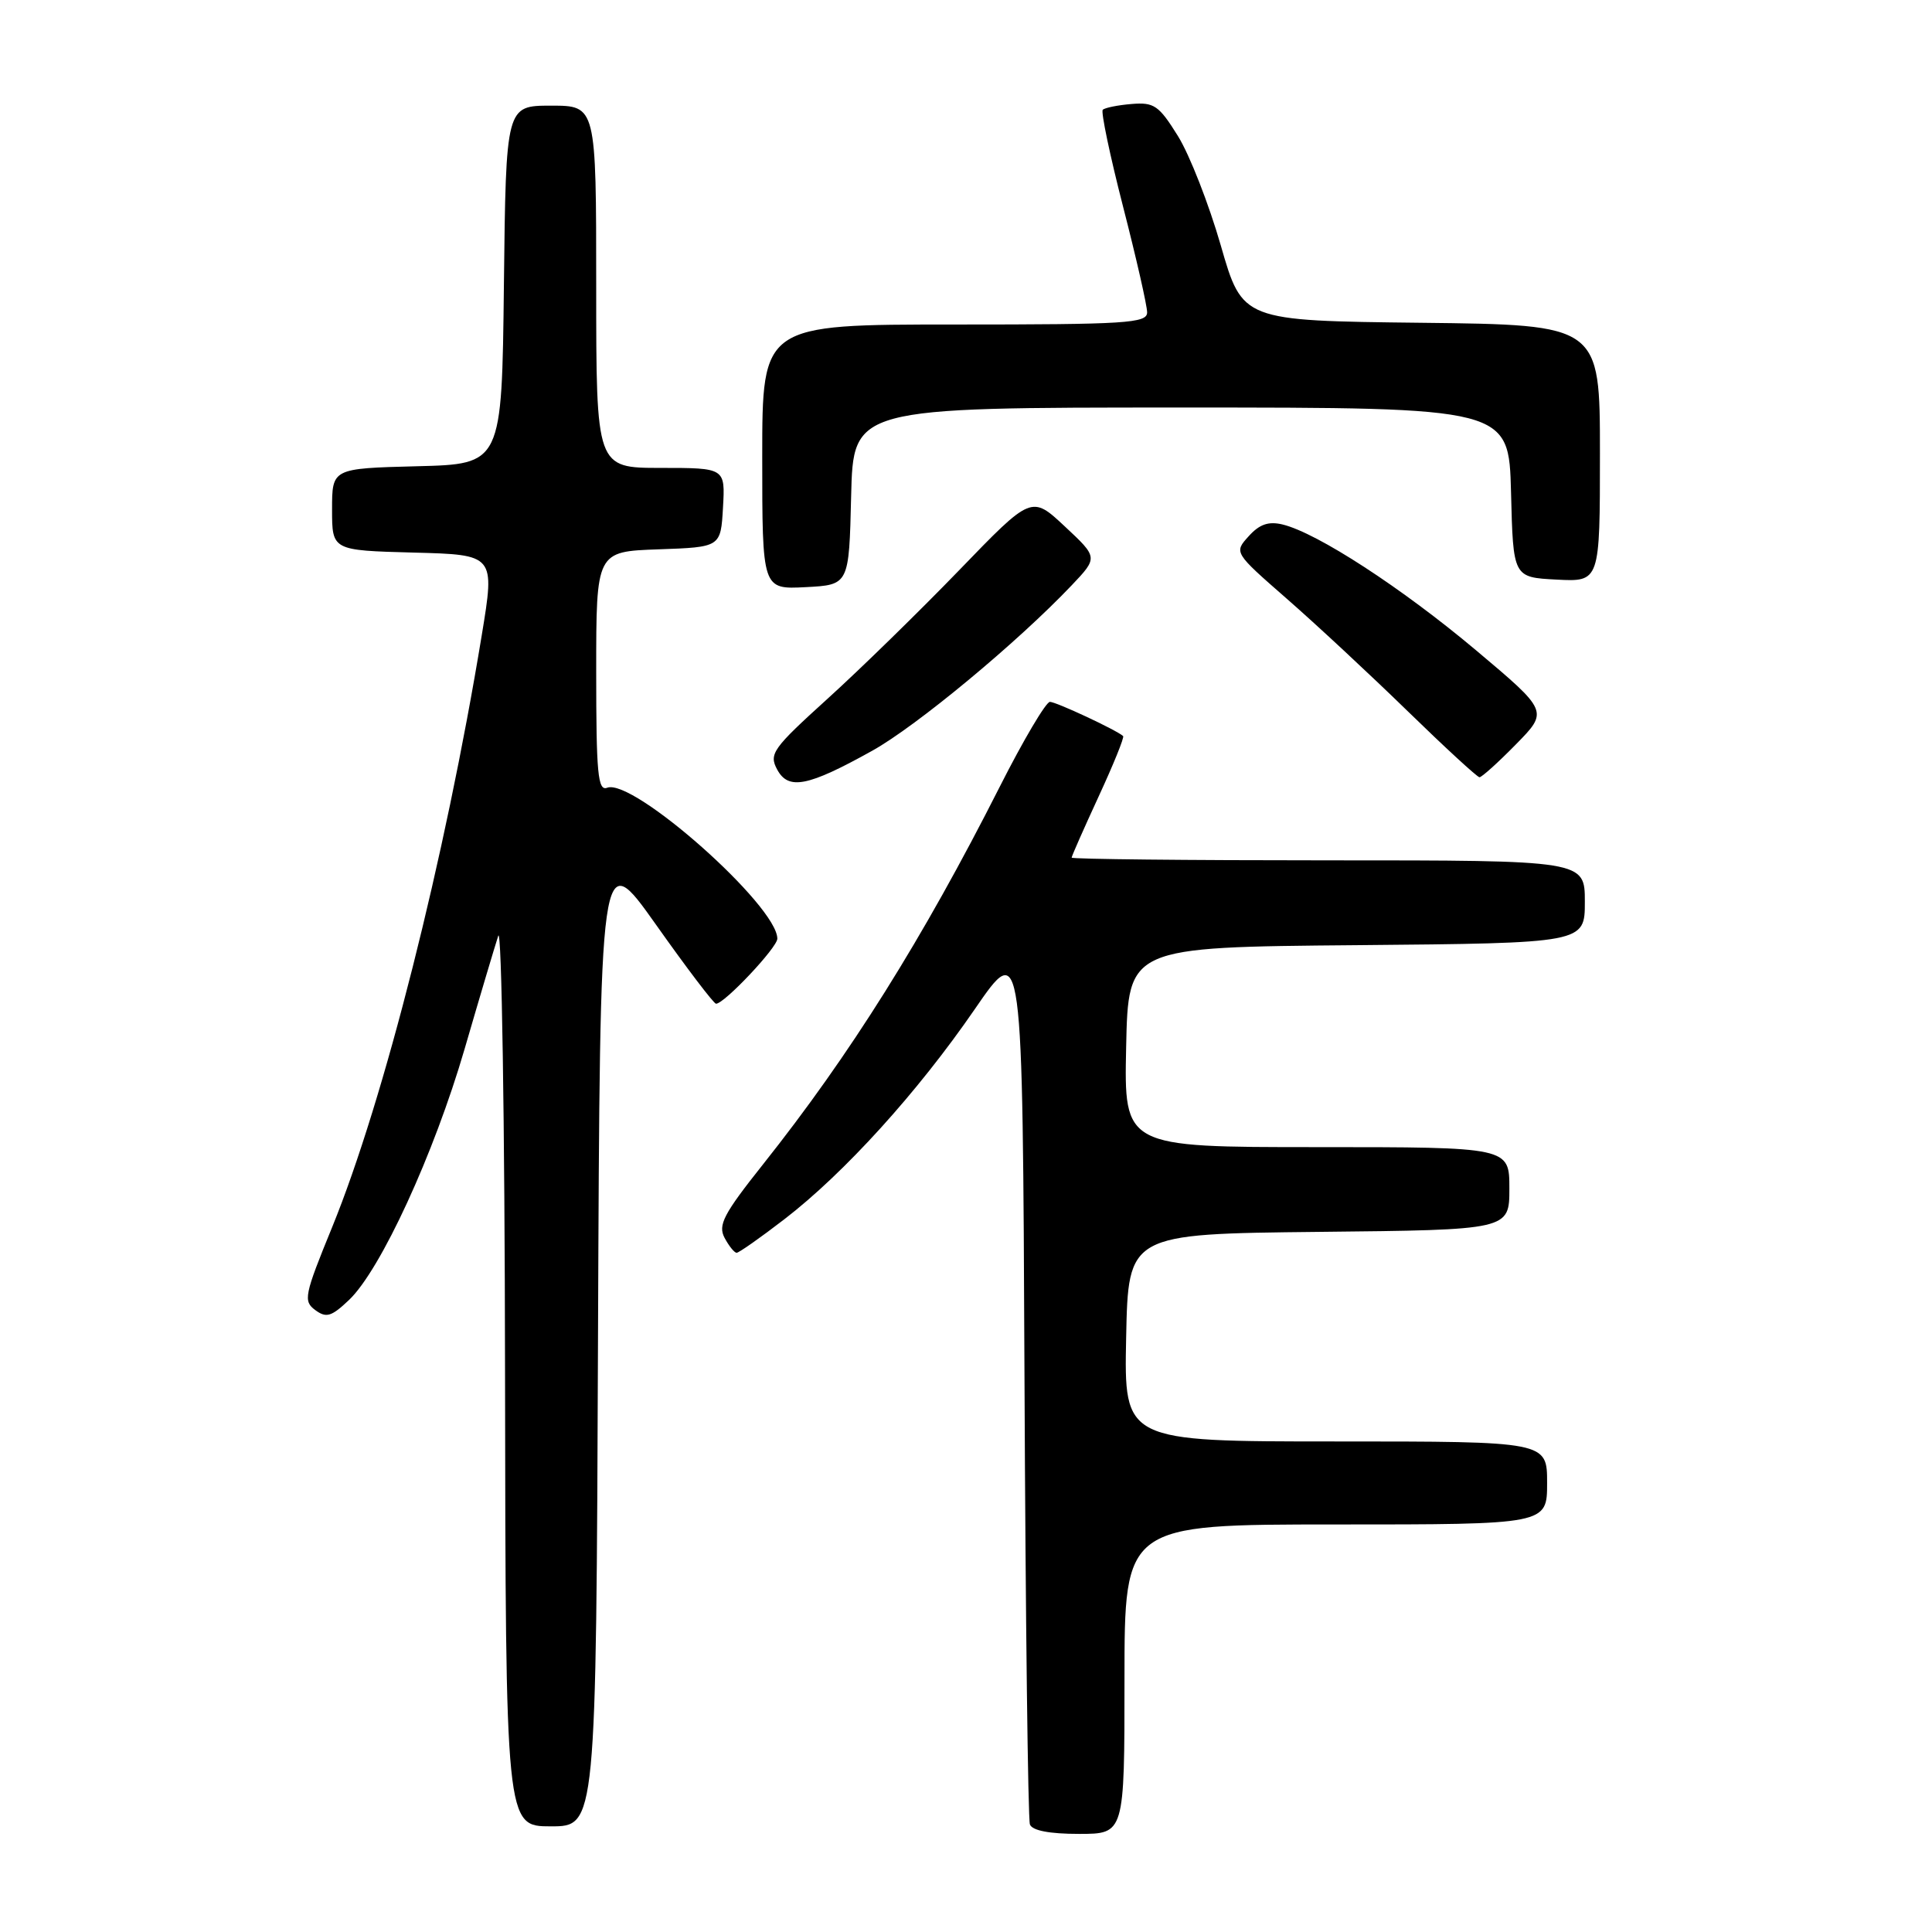 <?xml version="1.0" encoding="UTF-8" standalone="no"?>
<!DOCTYPE svg PUBLIC "-//W3C//DTD SVG 1.1//EN" "http://www.w3.org/Graphics/SVG/1.1/DTD/svg11.dtd" >
<svg xmlns="http://www.w3.org/2000/svg" xmlns:xlink="http://www.w3.org/1999/xlink" version="1.1" viewBox="0 0 256 256">
 <g >
 <path fill="currentColor"
d=" M 149.00 222.50 C 149.00 202.00 149.00 202.00 177.00 202.00 C 205.00 202.00 205.00 202.00 205.00 196.50 C 205.00 191.00 205.00 191.00 176.97 191.00 C 148.94 191.00 148.94 191.00 149.22 177.25 C 149.50 163.50 149.50 163.50 174.75 163.23 C 200.00 162.97 200.00 162.97 200.00 157.48 C 200.00 152.00 200.00 152.00 174.47 152.00 C 148.94 152.00 148.94 152.00 149.22 138.75 C 149.50 125.50 149.50 125.50 179.75 125.24 C 210.00 124.97 210.00 124.97 210.00 119.49 C 210.00 114.00 210.00 114.00 176.00 114.00 C 157.30 114.00 142.00 113.84 142.00 113.64 C 142.00 113.44 143.61 109.80 145.57 105.55 C 147.54 101.29 149.00 97.69 148.82 97.53 C 147.89 96.71 139.94 93.00 139.12 93.00 C 138.60 93.00 135.60 98.06 132.47 104.25 C 122.26 124.42 112.64 139.77 101.09 154.30 C 95.87 160.87 95.11 162.33 96.01 164.02 C 96.59 165.11 97.31 166.00 97.61 166.00 C 97.91 166.00 100.76 164.00 103.94 161.55 C 111.90 155.42 121.59 144.73 129.15 133.74 C 135.50 124.50 135.50 124.50 135.75 182.50 C 135.89 214.40 136.21 241.06 136.47 241.75 C 136.77 242.56 139.06 243.00 142.97 243.00 C 149.00 243.00 149.00 243.00 149.00 222.50 Z  M 79.24 177.02 C 79.50 112.05 79.50 112.05 86.92 122.52 C 91.00 128.29 94.58 133.00 94.88 133.00 C 95.98 133.00 103.00 125.55 103.00 124.38 C 103.00 120.02 83.88 103.06 80.45 104.38 C 79.22 104.85 79.00 102.51 79.00 89.01 C 79.00 73.08 79.00 73.08 87.25 72.79 C 95.50 72.50 95.50 72.50 95.80 67.25 C 96.10 62.00 96.10 62.00 87.55 62.00 C 79.00 62.00 79.00 62.00 79.00 38.00 C 79.00 14.00 79.00 14.00 73.02 14.00 C 67.04 14.00 67.04 14.00 66.77 37.75 C 66.50 61.50 66.50 61.50 55.25 61.78 C 44.00 62.07 44.00 62.07 44.00 67.50 C 44.00 72.93 44.00 72.93 54.79 73.22 C 65.59 73.50 65.59 73.50 63.84 84.14 C 58.96 113.82 50.88 145.77 44.01 162.61 C 40.32 171.63 40.16 172.40 41.77 173.59 C 43.24 174.67 43.91 174.47 46.25 172.25 C 50.45 168.25 57.51 152.90 61.56 139.00 C 63.56 132.12 65.57 125.38 66.02 124.00 C 66.47 122.62 66.88 148.61 66.92 181.75 C 67.00 242.00 67.00 242.00 72.99 242.00 C 78.99 242.00 78.99 242.00 79.24 177.02 Z  M 115.57 99.48 C 121.45 96.21 134.84 85.10 142.00 77.56 C 145.50 73.87 145.50 73.87 141.09 69.75 C 136.68 65.63 136.68 65.63 127.08 75.57 C 121.80 81.03 113.95 88.70 109.63 92.61 C 102.39 99.17 101.87 99.90 102.97 101.95 C 104.46 104.74 107.04 104.23 115.57 99.48 Z  M 200.88 98.62 C 205.18 94.24 205.18 94.24 195.54 86.13 C 185.73 77.89 174.55 70.62 169.96 69.50 C 168.09 69.05 166.89 69.46 165.46 71.05 C 163.50 73.21 163.50 73.21 170.50 79.33 C 174.35 82.69 181.55 89.39 186.50 94.21 C 191.45 99.03 195.74 102.98 196.04 102.99 C 196.34 102.99 198.52 101.03 200.88 98.62 Z  M 112.78 65.75 C 113.06 54.00 113.06 54.00 156.50 54.00 C 199.93 54.00 199.93 54.00 200.22 65.25 C 200.50 76.50 200.50 76.50 206.25 76.80 C 212.00 77.10 212.00 77.10 212.00 60.07 C 212.00 43.04 212.00 43.04 188.31 42.77 C 164.63 42.50 164.63 42.50 161.76 32.52 C 160.18 27.04 157.63 20.51 156.08 18.02 C 153.56 13.97 152.92 13.53 149.94 13.78 C 148.10 13.93 146.39 14.28 146.12 14.55 C 145.86 14.81 147.07 20.60 148.82 27.41 C 150.57 34.21 152.00 40.51 152.00 41.39 C 152.00 42.83 149.26 43.00 126.50 43.00 C 101.00 43.00 101.00 43.00 101.00 60.55 C 101.00 78.10 101.00 78.10 106.75 77.80 C 112.50 77.50 112.50 77.50 112.78 65.75 Z "/>
</g>
</svg>